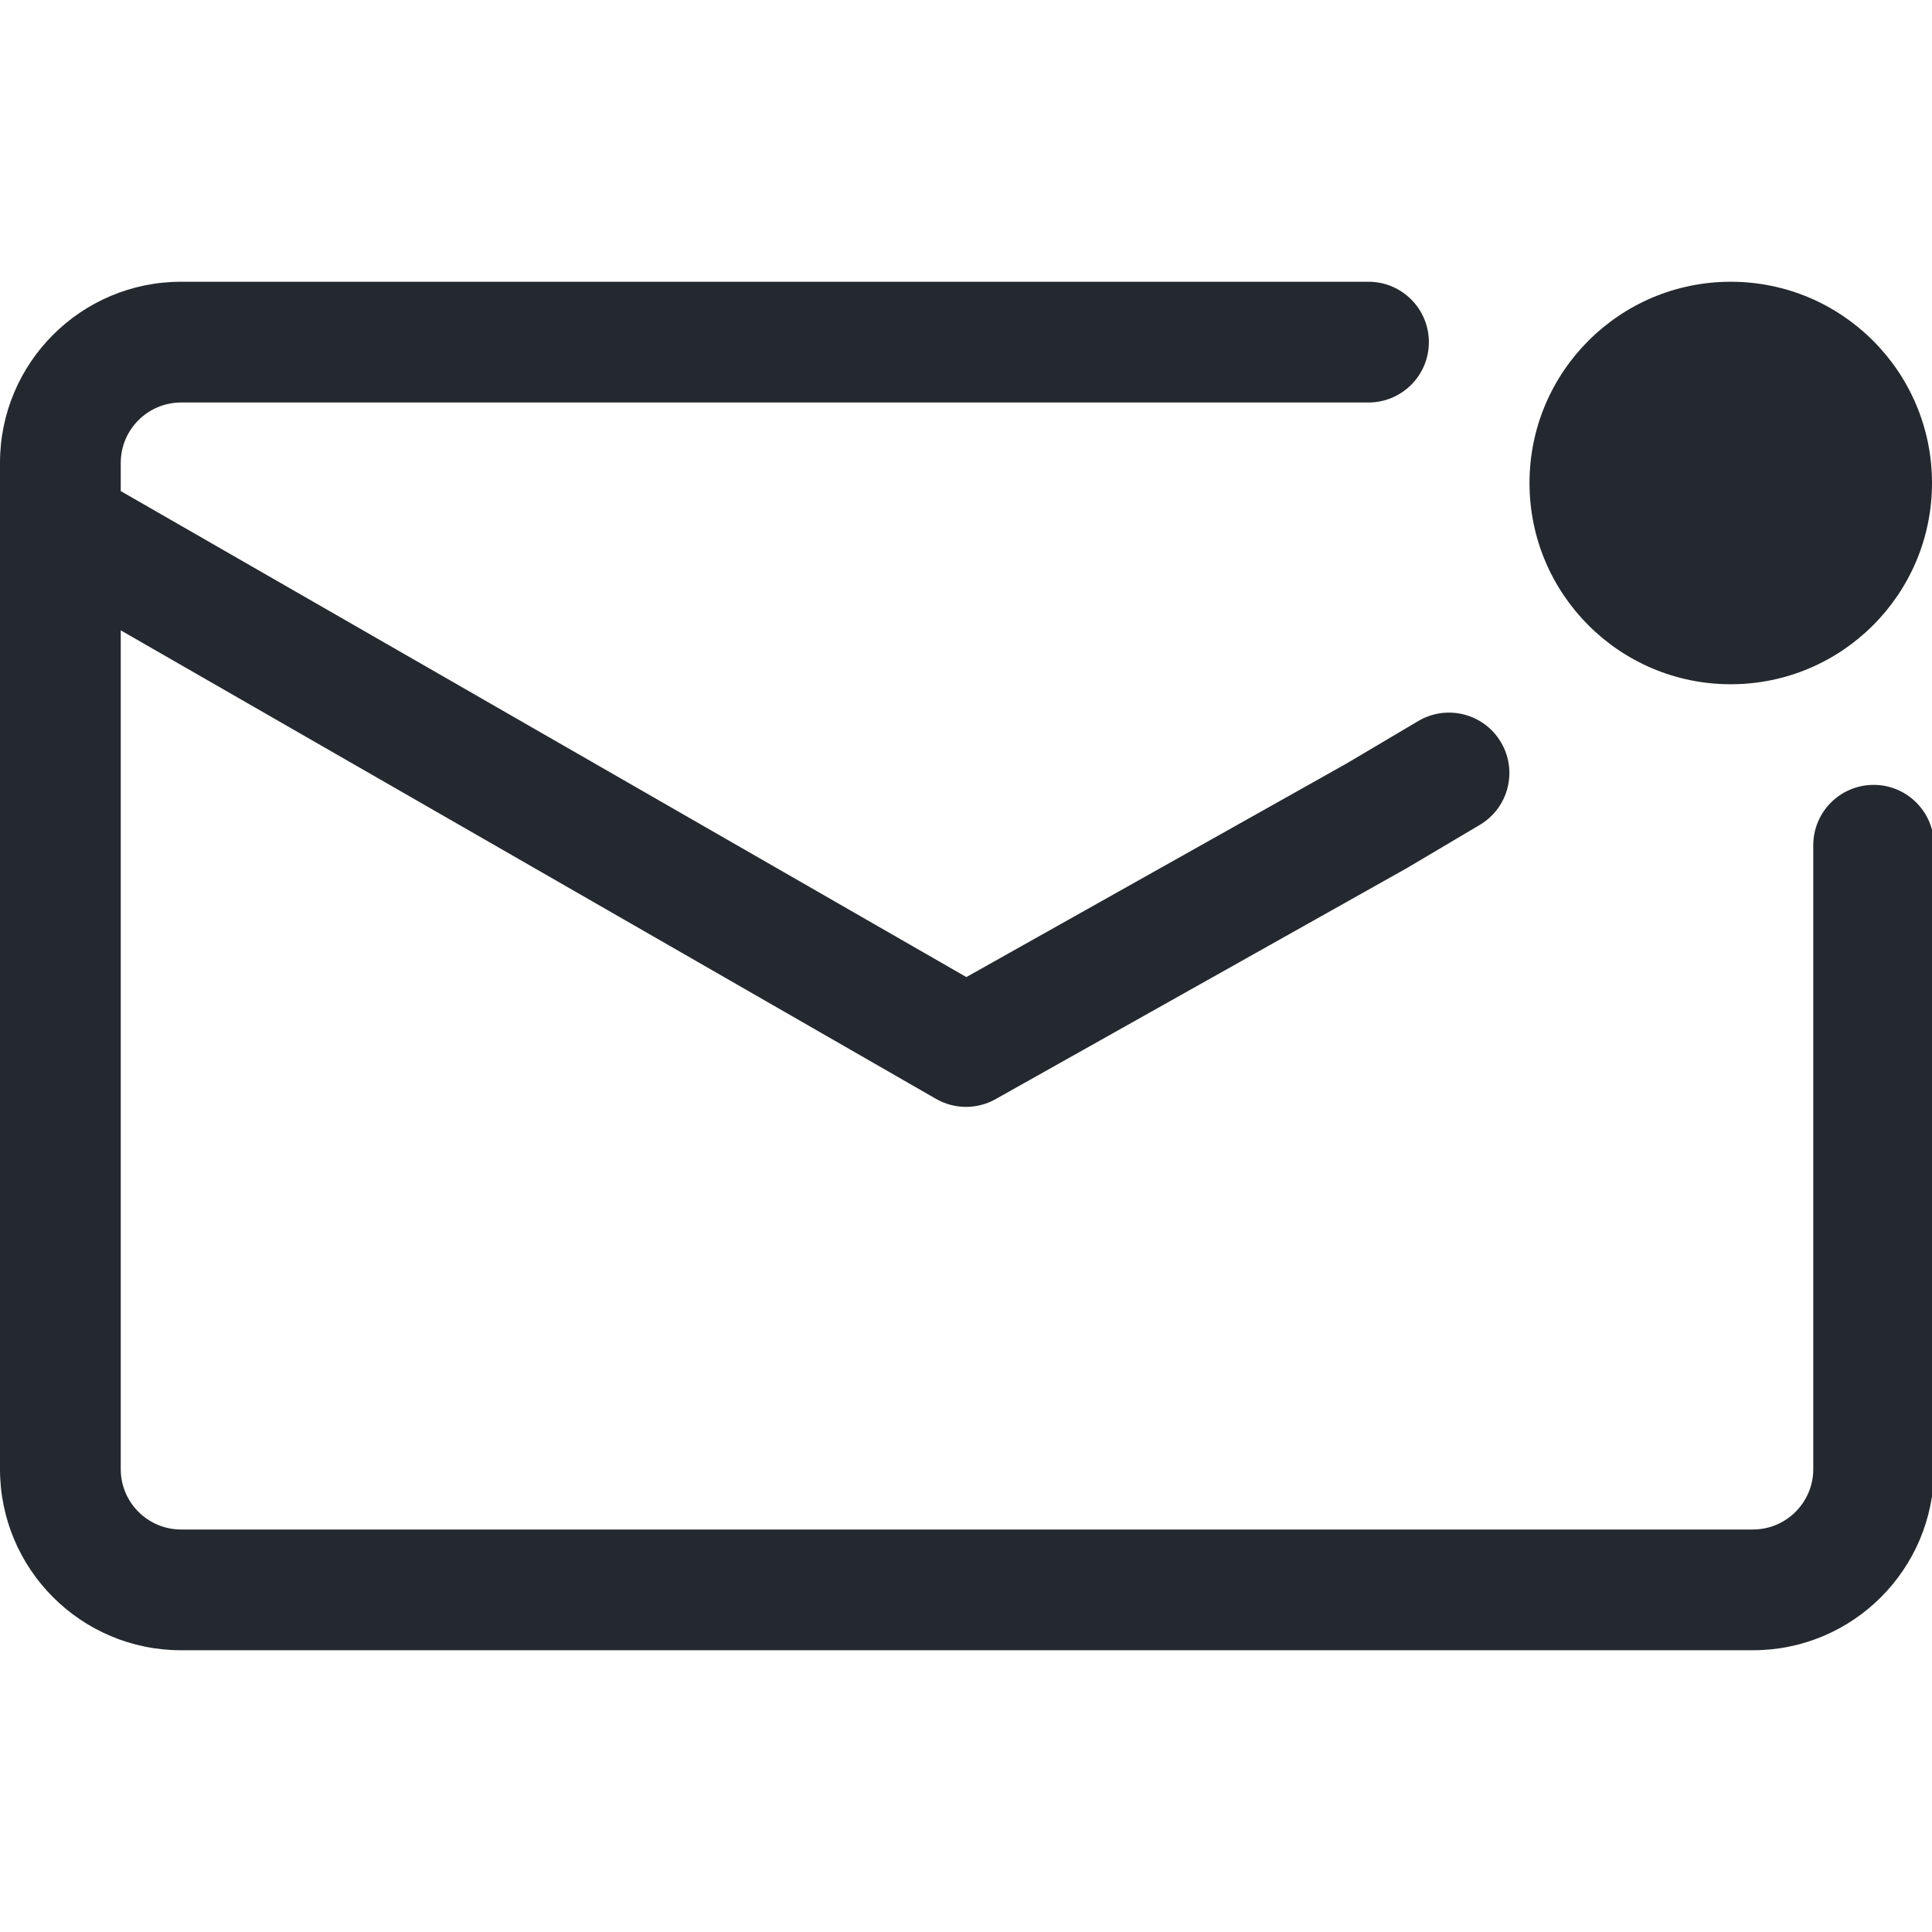 <svg width="48" height="48" viewBox="0 0 48 48" fill="none" xmlns="http://www.w3.org/2000/svg">
<g clip-path="url(#clip0_8547_104295)">
<path d="M4.5 10C3.672 10 3 10.672 3 11.5V12.201L24.009 24.275L33.446 18.974L35.236 17.914C35.949 17.492 36.869 17.728 37.291 18.441C37.713 19.153 37.477 20.073 36.764 20.495L34.96 21.564C34.95 21.57 34.94 21.576 34.93 21.581L24.735 27.308C24.274 27.567 23.711 27.564 23.253 27.3L3 15.661V36.5C3 37.328 3.672 38 4.5 38H43.55C44.378 38 45.05 37.328 45.05 36.5V21C45.05 20.172 45.721 19.5 46.55 19.5C47.378 19.5 48.05 20.172 48.05 21V36.5C48.05 38.985 46.035 41 43.55 41H4.5C2.015 41 0 38.985 0 36.5V11.5C0 9.015 2.015 7 4.5 7H34C34.828 7 35.5 7.672 35.5 8.5C35.5 9.328 34.828 10 34 10H4.5Z" fill="#24292F"/>
<path d="M43 17C45.761 17 48 14.761 48 12C48 9.239 45.761 7 43 7C40.239 7 38 9.239 38 12C38 14.761 40.239 17 43 17Z" fill="#24292F"/>
</g>
<defs>
<clipPath id="clip0_8547_104295">
<rect width="48" height="48" fill="white"/>
</clipPath>
</defs>
</svg>
